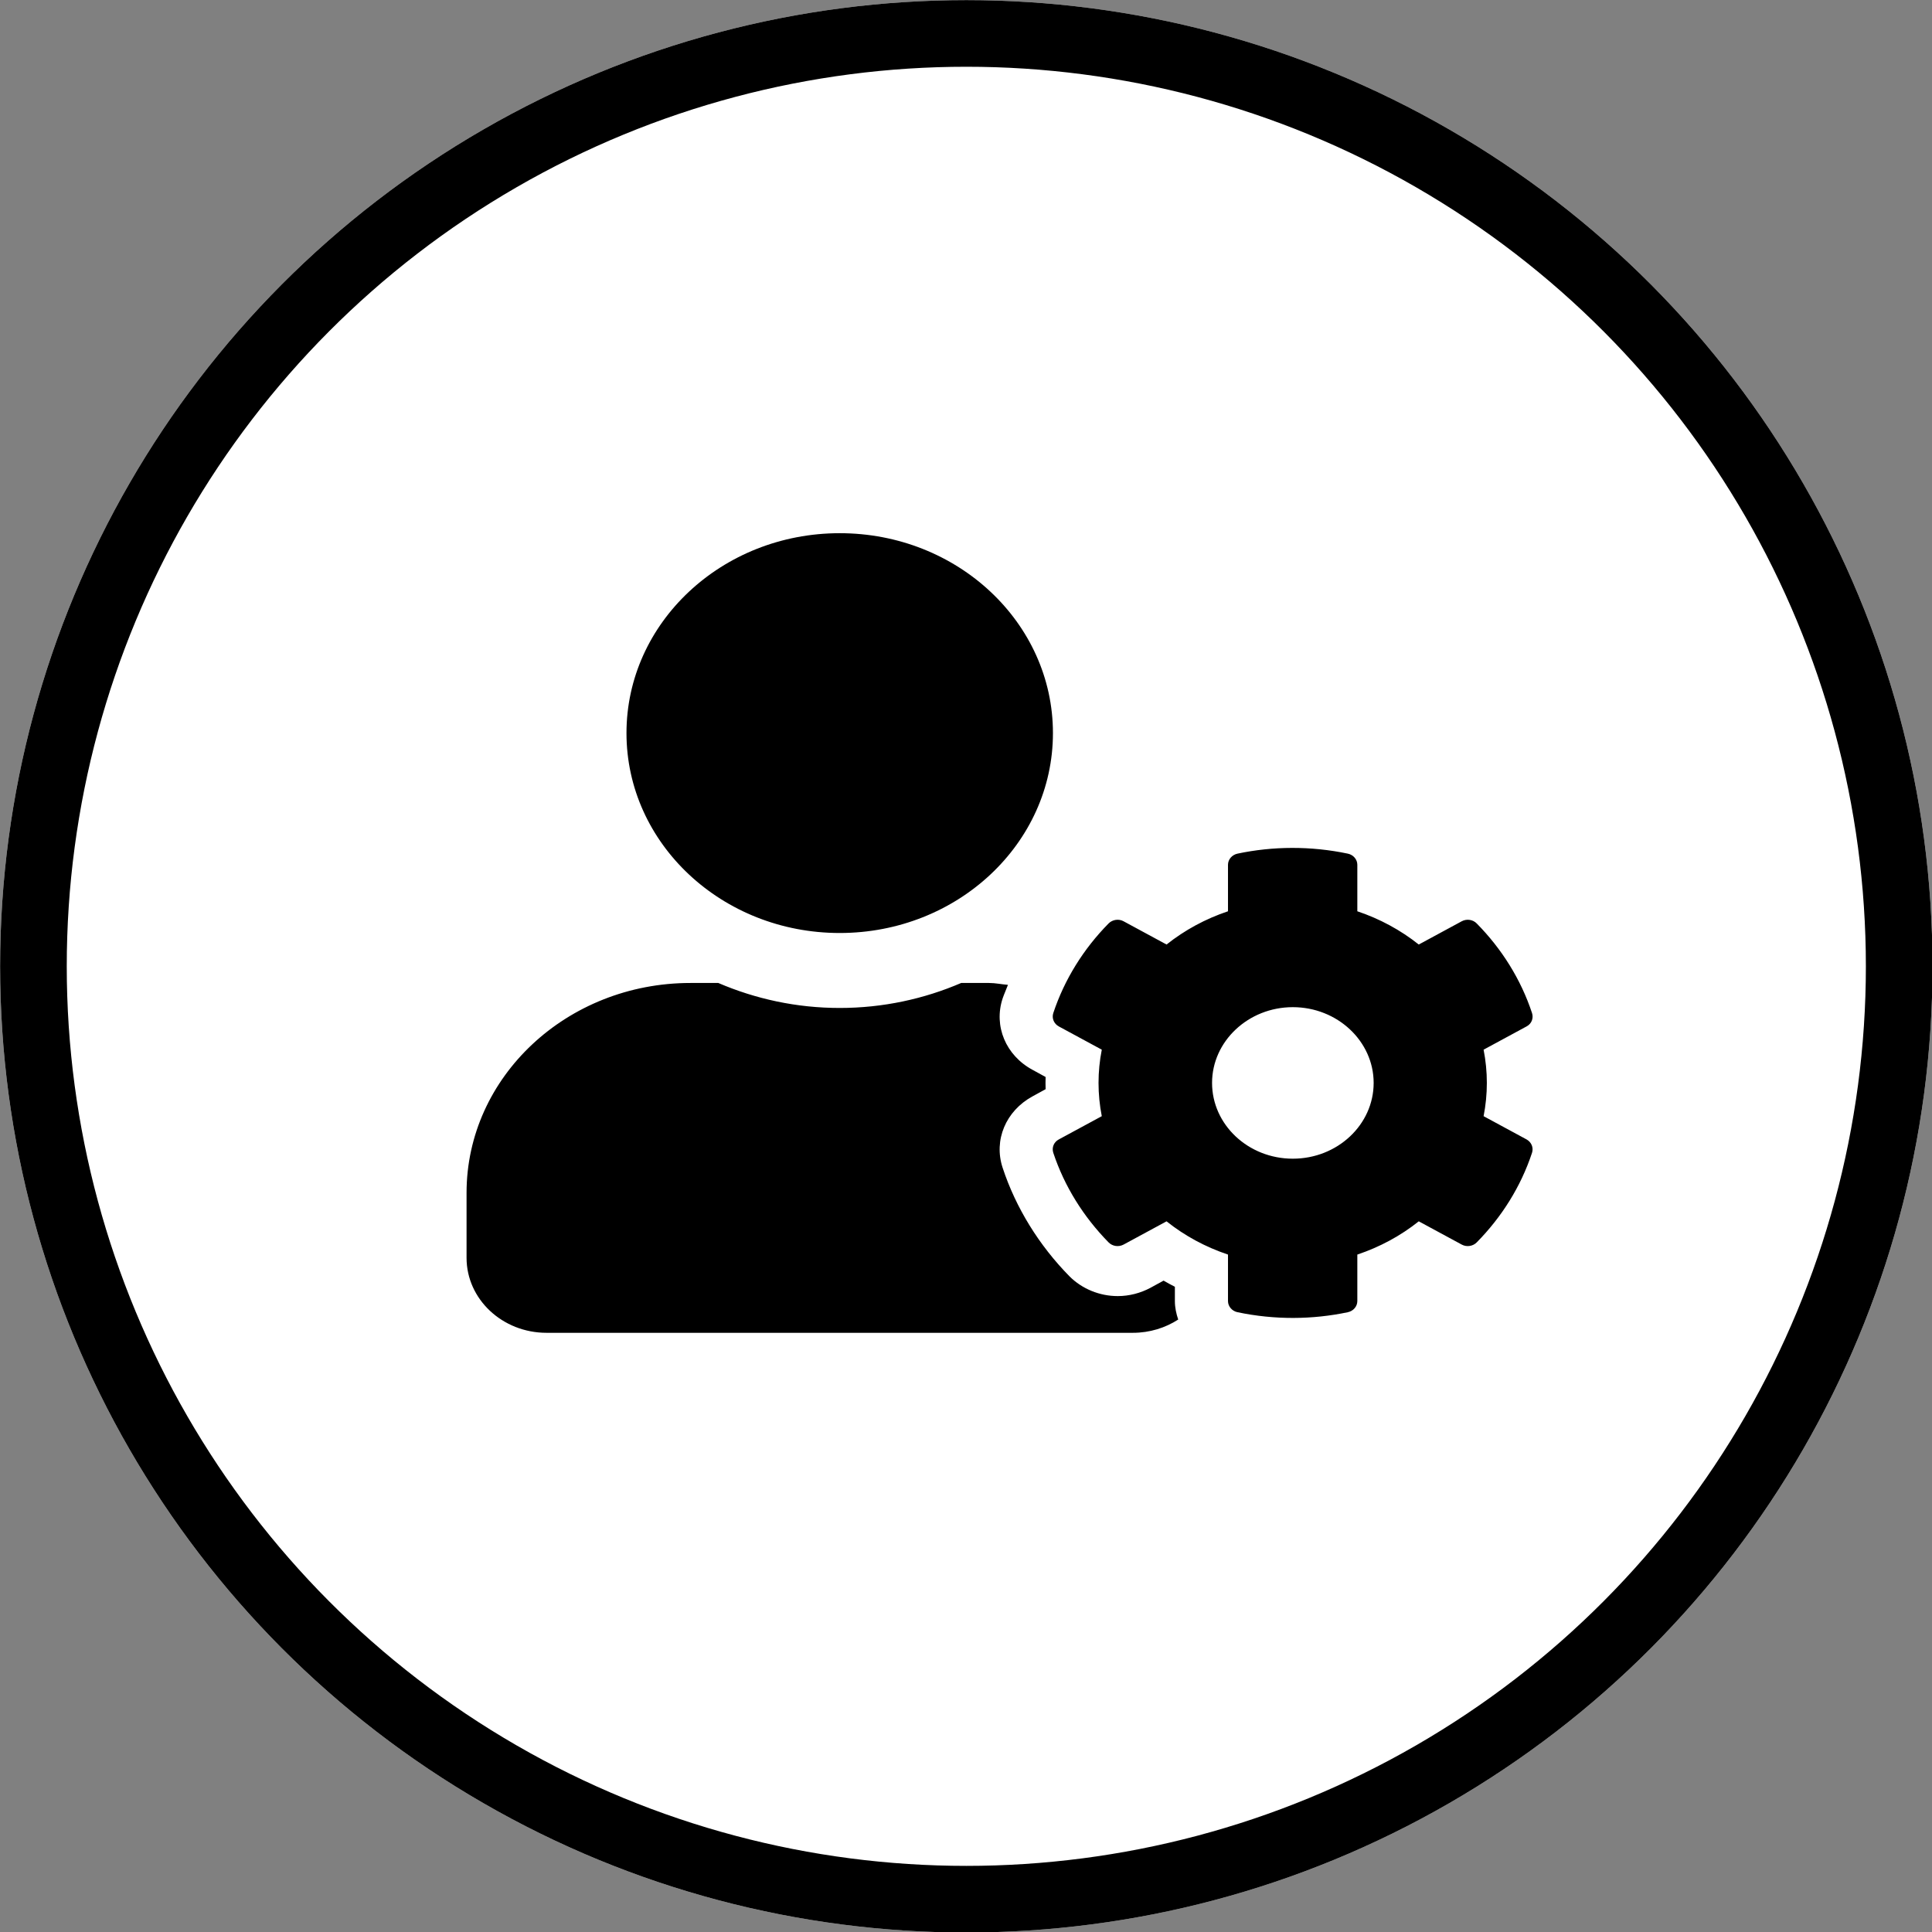 <?xml version="1.0" encoding="UTF-8" standalone="no"?>
<!DOCTYPE svg PUBLIC "-//W3C//DTD SVG 1.1//EN" "http://www.w3.org/Graphics/SVG/1.1/DTD/svg11.dtd">
<svg width="100%" height="100%" viewBox="0 0 49 49" version="1.1" xmlns="http://www.w3.org/2000/svg" xmlns:xlink="http://www.w3.org/1999/xlink" xml:space="preserve" xmlns:serif="http://www.serif.com/" style="fill-rule:evenodd;clip-rule:evenodd;">
    <rect x="0" y="0" width="49" height="49" fill="#808080" stroke="none"/>
    <g>
        <g transform="matrix(1.69,0,0,1.69,-16.897,-13.517)">
            <circle cx="24.5" cy="22.5" r="14.5" style="fill:white;"/>
        </g>
        <g transform="matrix(1.69,0,0,1.69,-16.897,-13.517)">
            <circle cx="24.5" cy="22.5" r="14" style="fill:none;stroke:black;stroke-width:1px;"/>
        </g>
    </g>
    <g transform="matrix(1.69,0,0,1.69,-16.897,-13.517)">
        <path d="M32.263,24.749C32.328,24.419 32.328,24.081 32.263,23.751L32.908,23.402C32.983,23.362 33.015,23.28 32.99,23.202C32.823,22.696 32.535,22.237 32.16,21.857C32.103,21.798 32.01,21.784 31.935,21.824L31.29,22.173C31.017,21.956 30.705,21.787 30.368,21.674L30.368,20.976C30.368,20.896 30.308,20.826 30.225,20.809C29.668,20.692 29.1,20.697 28.57,20.809C28.488,20.826 28.427,20.896 28.427,20.976L28.427,21.674C28.09,21.787 27.778,21.956 27.505,22.173L26.86,21.824C26.788,21.784 26.693,21.798 26.635,21.857C26.26,22.237 25.973,22.696 25.805,23.202C25.78,23.28 25.815,23.362 25.888,23.402L26.533,23.751C26.468,24.081 26.468,24.419 26.533,24.749L25.888,25.098C25.813,25.138 25.78,25.22 25.805,25.298C25.973,25.804 26.26,26.261 26.635,26.643C26.693,26.702 26.785,26.716 26.86,26.676L27.505,26.327C27.778,26.545 28.09,26.713 28.427,26.826L28.427,27.524C28.427,27.604 28.488,27.674 28.57,27.691C29.128,27.808 29.695,27.803 30.225,27.691C30.308,27.674 30.368,27.604 30.368,27.524L30.368,26.826C30.705,26.713 31.017,26.545 31.29,26.327L31.935,26.676C32.008,26.716 32.103,26.702 32.16,26.643C32.535,26.263 32.823,25.804 32.99,25.298C33.015,25.22 32.98,25.138 32.908,25.098L32.263,24.749ZM29.4,25.387C28.73,25.387 28.188,24.876 28.188,24.25C28.188,23.624 28.733,23.113 29.4,23.113C30.068,23.113 30.613,23.624 30.613,24.25C30.613,24.876 30.07,25.387 29.4,25.387ZM22.6,22C24.368,22 25.8,20.657 25.8,19C25.8,17.343 24.368,16 22.6,16C20.833,16 19.4,17.343 19.4,19C19.4,20.657 20.833,22 22.6,22ZM27.63,27.309C27.573,27.281 27.515,27.248 27.46,27.217L27.263,27.325C27.113,27.405 26.943,27.449 26.773,27.449C26.5,27.449 26.238,27.341 26.05,27.154C25.593,26.69 25.243,26.125 25.045,25.523C24.908,25.108 25.093,24.67 25.493,24.452L25.69,24.344C25.688,24.283 25.688,24.222 25.69,24.161L25.493,24.053C25.093,23.837 24.908,23.397 25.045,22.982C25.068,22.914 25.1,22.846 25.125,22.778C25.03,22.771 24.938,22.75 24.84,22.75L24.423,22.75C23.868,22.989 23.25,23.125 22.6,23.125C21.95,23.125 21.335,22.989 20.778,22.75L20.36,22.75C18.505,22.75 17,24.161 17,25.9L17,26.875C17,27.496 17.538,28 18.2,28L27,28C27.253,28 27.488,27.925 27.68,27.801C27.65,27.712 27.63,27.62 27.63,27.524L27.63,27.309Z" style="fill-rule:nonzero;"/>
    </g>
</svg>
